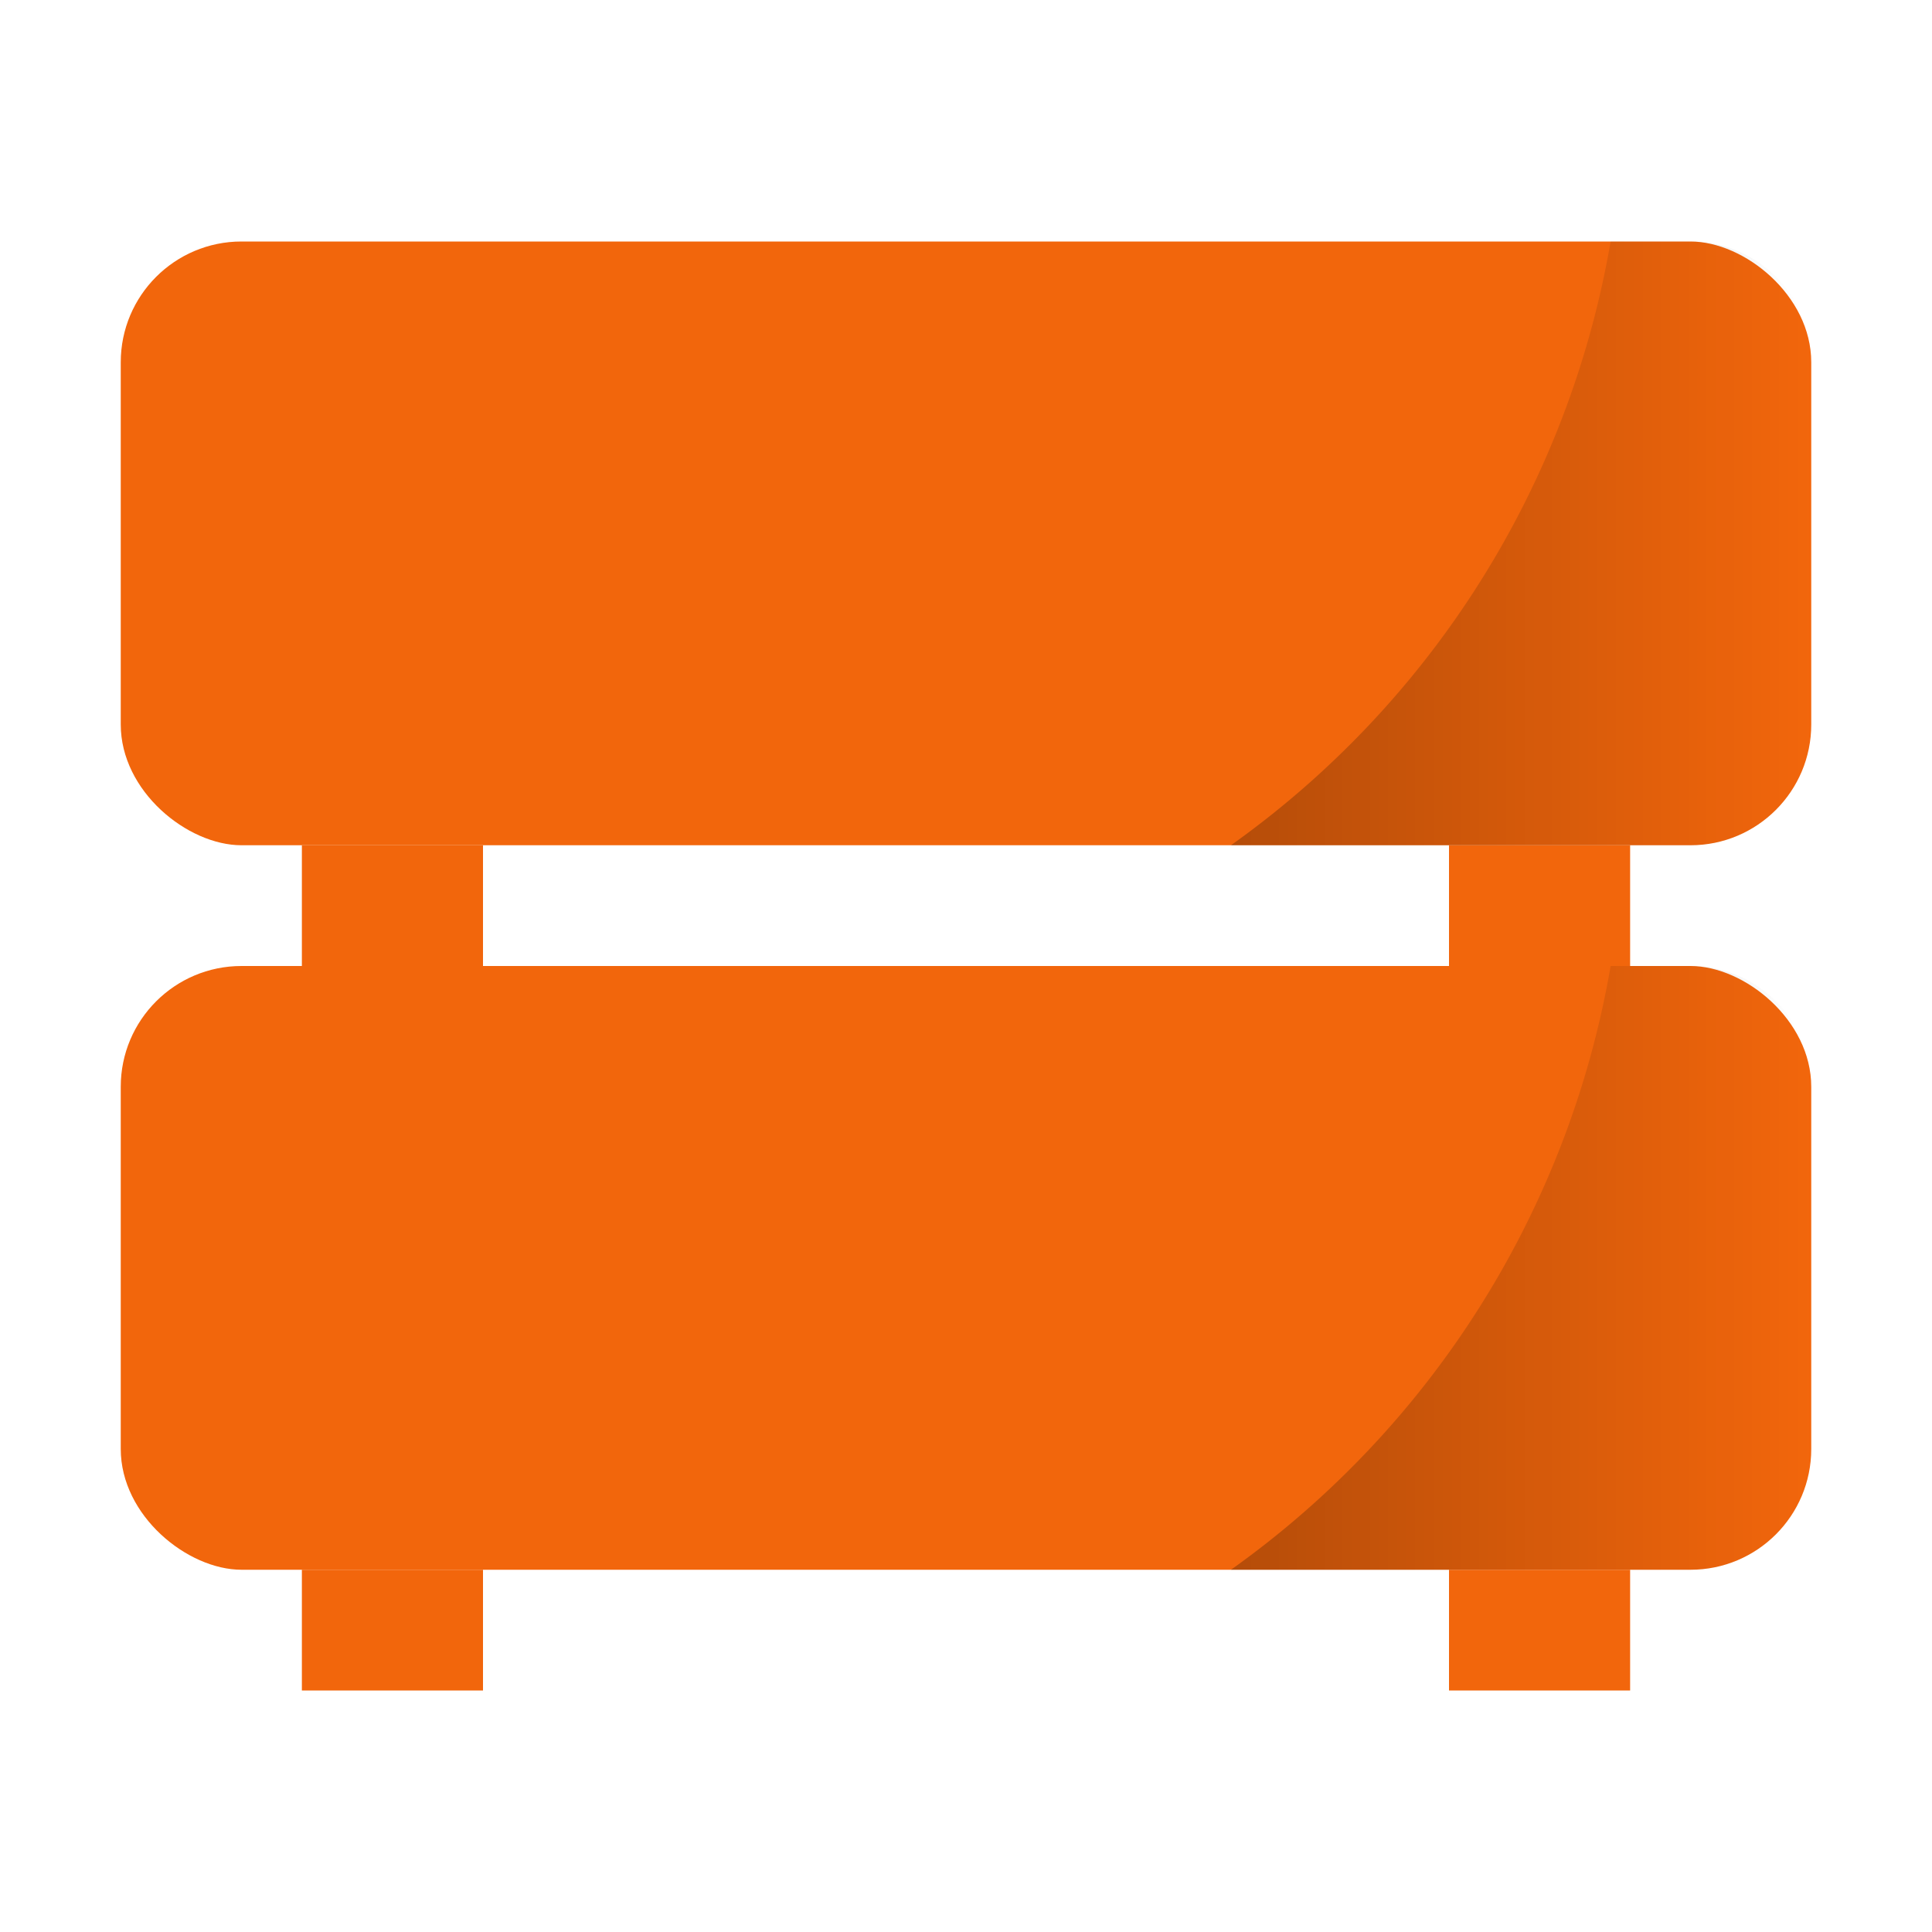 <svg xmlns="http://www.w3.org/2000/svg" xmlns:xlink="http://www.w3.org/1999/xlink" width="32" height="32" version="1"><defs><linearGradient id="a"><stop offset="0"/><stop offset="1" stop-opacity="0"/></linearGradient><linearGradient xlink:href="#a" id="b" x1="40.777" y1="18" x2="60" y2="18" gradientUnits="userSpaceOnUse"/><linearGradient xlink:href="#a" id="c" gradientUnits="userSpaceOnUse" x1="40.777" y1="18" x2="60" y2="18" gradientTransform="translate(0 24)"/></defs><g transform="scale(.5)" stroke-width="2"><path fill="#f2660c" d="M48 52h6v4h-6zM10 52h6v4h-6z"/><rect transform="matrix(0 -1 -1 0 0 0)" ry="4" rx="4" y="-60" x="-52" height="56" width="20" fill="#f2660c"/><circle r="3" cy="42" cx="13" fill="#f2660c"/><path fill="#f2660c" d="M48 28h6v4h-6zM10 28h6v4h-6z"/><rect width="20" height="56" x="-28" y="-60" rx="4" ry="4" transform="matrix(0 -1 -1 0 0 0)" fill="#f2660c"/><circle cx="13" cy="18" r="3" fill="#f2660c"/><path d="M53.354 8a30.983 30.983 0 0 1-12.577 20H56c2.216 0 4-1.784 4-4V12c0-2.216-1.784-4-4-4z" opacity=".25" fill="url(#b)"/><path d="M53.354 32a30.983 30.983 0 0 1-12.577 20H56c2.216 0 4-1.784 4-4V36c0-2.216-1.784-4-4-4z" opacity=".25" fill="url(#c)"/></g></svg>
